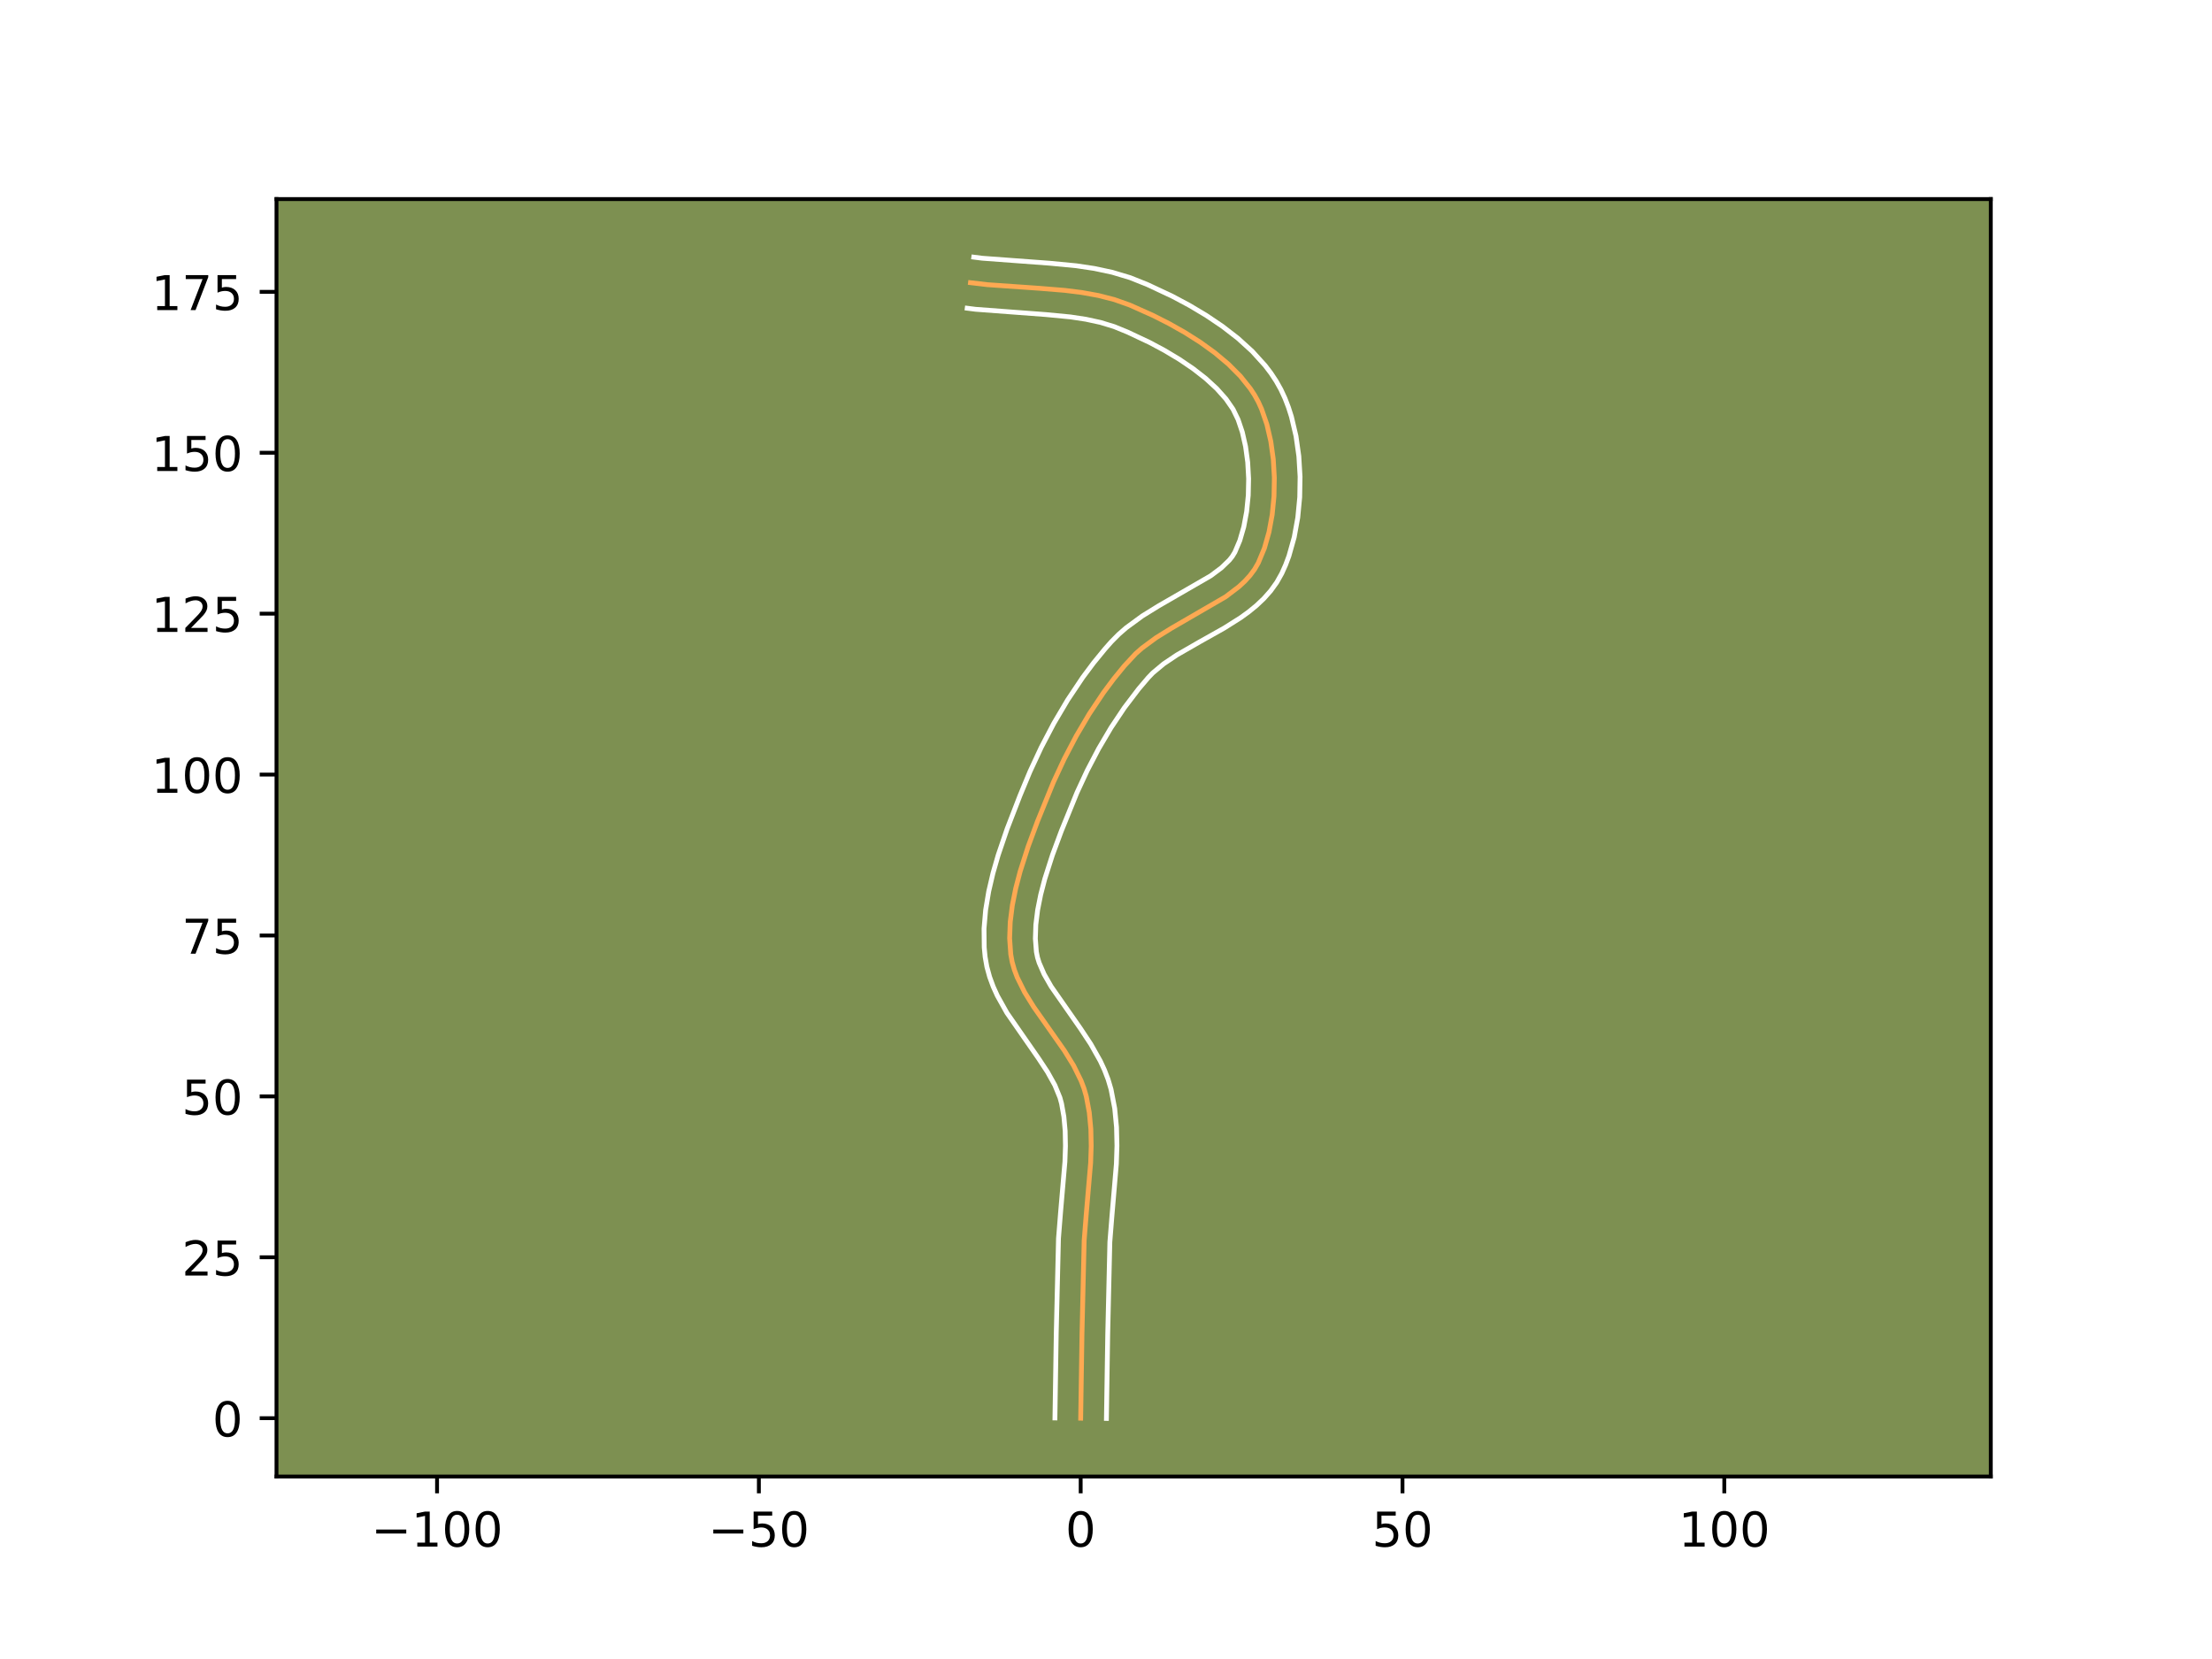 <?xml version="1.0" encoding="utf-8" standalone="no"?>
<!DOCTYPE svg PUBLIC "-//W3C//DTD SVG 1.1//EN"
  "http://www.w3.org/Graphics/SVG/1.1/DTD/svg11.dtd">
<!-- Created with matplotlib (https://matplotlib.org/) -->
<svg height="345.6pt" version="1.1" viewBox="0 0 460.8 345.6" width="460.8pt" xmlns="http://www.w3.org/2000/svg" xmlns:xlink="http://www.w3.org/1999/xlink">
 <defs>
  <style type="text/css">*{stroke-linecap:butt;stroke-linejoin:round;}</style>
 </defs>
 <g id="figure_1">
  <g id="patch_1">
   <path d="M 0 345.6 
L 460.8 345.6 
L 460.8 0 
L 0 0 
z
" style="fill:#ffffff;"/>
  </g>
  <g id="axes_1">
   <g id="patch_2">
    <path d="M 57.6 307.584 
L 414.72 307.584 
L 414.72 41.472 
L 57.6 41.472 
z
" style="fill:#7d9051;"/>
   </g>
   <g id="matplotlib.axis_1">
    <g id="xtick_1">
     <g id="line2d_1">
      <defs>
       <path d="M 0 0 
L 0 3.5 
" id="m4647411481" style="stroke:#000000;stroke-width:0.8;"/>
      </defs>
      <g>
       <use style="stroke:#000000;stroke-width:0.8;" x="91.046" xlink:href="#m4647411481" y="307.584"/>
      </g>
     </g>
     <g id="text_1">
      <!-- −100 -->
      <g transform="translate(77.312 322.182)scale(0.1 -0.1)">
       <defs>
        <path d="M 10.594 35.5 
L 73.188 35.5 
L 73.188 27.203 
L 10.594 27.203 
z
" id="DejaVuSans-8722"/>
        <path d="M 12.406 8.297 
L 28.516 8.297 
L 28.516 63.922 
L 10.984 60.406 
L 10.984 69.391 
L 28.422 72.906 
L 38.281 72.906 
L 38.281 8.297 
L 54.391 8.297 
L 54.391 0 
L 12.406 0 
z
" id="DejaVuSans-49"/>
        <path d="M 31.781 66.406 
Q 24.172 66.406 20.328 58.906 
Q 16.5 51.422 16.5 36.375 
Q 16.5 21.391 20.328 13.891 
Q 24.172 6.391 31.781 6.391 
Q 39.453 6.391 43.281 13.891 
Q 47.125 21.391 47.125 36.375 
Q 47.125 51.422 43.281 58.906 
Q 39.453 66.406 31.781 66.406 
z
M 31.781 74.219 
Q 44.047 74.219 50.516 64.516 
Q 56.984 54.828 56.984 36.375 
Q 56.984 17.969 50.516 8.266 
Q 44.047 -1.422 31.781 -1.422 
Q 19.531 -1.422 13.062 8.266 
Q 6.594 17.969 6.594 36.375 
Q 6.594 54.828 13.062 64.516 
Q 19.531 74.219 31.781 74.219 
z
" id="DejaVuSans-48"/>
       </defs>
       <use xlink:href="#DejaVuSans-8722"/>
       <use x="83.789" xlink:href="#DejaVuSans-49"/>
       <use x="147.412" xlink:href="#DejaVuSans-48"/>
       <use x="211.035" xlink:href="#DejaVuSans-48"/>
      </g>
     </g>
    </g>
    <g id="xtick_2">
     <g id="line2d_2">
      <g>
       <use style="stroke:#000000;stroke-width:0.8;" x="158.086" xlink:href="#m4647411481" y="307.584"/>
      </g>
     </g>
     <g id="text_2">
      <!-- −50 -->
      <g transform="translate(147.533 322.182)scale(0.1 -0.1)">
       <defs>
        <path d="M 10.797 72.906 
L 49.516 72.906 
L 49.516 64.594 
L 19.828 64.594 
L 19.828 46.734 
Q 21.969 47.469 24.109 47.828 
Q 26.266 48.188 28.422 48.188 
Q 40.625 48.188 47.75 41.5 
Q 54.891 34.812 54.891 23.391 
Q 54.891 11.625 47.562 5.094 
Q 40.234 -1.422 26.906 -1.422 
Q 22.312 -1.422 17.547 -0.641 
Q 12.797 0.141 7.719 1.703 
L 7.719 11.625 
Q 12.109 9.234 16.797 8.062 
Q 21.484 6.891 26.703 6.891 
Q 35.156 6.891 40.078 11.328 
Q 45.016 15.766 45.016 23.391 
Q 45.016 31 40.078 35.438 
Q 35.156 39.891 26.703 39.891 
Q 22.75 39.891 18.812 39.016 
Q 14.891 38.141 10.797 36.281 
z
" id="DejaVuSans-53"/>
       </defs>
       <use xlink:href="#DejaVuSans-8722"/>
       <use x="83.789" xlink:href="#DejaVuSans-53"/>
       <use x="147.412" xlink:href="#DejaVuSans-48"/>
      </g>
     </g>
    </g>
    <g id="xtick_3">
     <g id="line2d_3">
      <g>
       <use style="stroke:#000000;stroke-width:0.8;" x="225.125" xlink:href="#m4647411481" y="307.584"/>
      </g>
     </g>
     <g id="text_3">
      <!-- 0 -->
      <g transform="translate(221.944 322.182)scale(0.1 -0.1)">
       <use xlink:href="#DejaVuSans-48"/>
      </g>
     </g>
    </g>
    <g id="xtick_4">
     <g id="line2d_4">
      <g>
       <use style="stroke:#000000;stroke-width:0.8;" x="292.165" xlink:href="#m4647411481" y="307.584"/>
      </g>
     </g>
     <g id="text_4">
      <!-- 50 -->
      <g transform="translate(285.802 322.182)scale(0.1 -0.1)">
       <use xlink:href="#DejaVuSans-53"/>
       <use x="63.623" xlink:href="#DejaVuSans-48"/>
      </g>
     </g>
    </g>
    <g id="xtick_5">
     <g id="line2d_5">
      <g>
       <use style="stroke:#000000;stroke-width:0.8;" x="359.204" xlink:href="#m4647411481" y="307.584"/>
      </g>
     </g>
     <g id="text_5">
      <!-- 100 -->
      <g transform="translate(349.661 322.182)scale(0.1 -0.1)">
       <use xlink:href="#DejaVuSans-49"/>
       <use x="63.623" xlink:href="#DejaVuSans-48"/>
       <use x="127.246" xlink:href="#DejaVuSans-48"/>
      </g>
     </g>
    </g>
   </g>
   <g id="matplotlib.axis_2">
    <g id="ytick_1">
     <g id="line2d_6">
      <defs>
       <path d="M 0 0 
L -3.5 0 
" id="m143bada83b" style="stroke:#000000;stroke-width:0.8;"/>
      </defs>
      <g>
       <use style="stroke:#000000;stroke-width:0.8;" x="57.6" xlink:href="#m143bada83b" y="295.436"/>
      </g>
     </g>
     <g id="text_6">
      <!-- 0 -->
      <g transform="translate(44.237 299.236)scale(0.1 -0.1)">
       <use xlink:href="#DejaVuSans-48"/>
      </g>
     </g>
    </g>
    <g id="ytick_2">
     <g id="line2d_7">
      <g>
       <use style="stroke:#000000;stroke-width:0.8;" x="57.6" xlink:href="#m143bada83b" y="261.917"/>
      </g>
     </g>
     <g id="text_7">
      <!-- 25 -->
      <g transform="translate(37.875 265.716)scale(0.1 -0.1)">
       <defs>
        <path d="M 19.188 8.297 
L 53.609 8.297 
L 53.609 0 
L 7.328 0 
L 7.328 8.297 
Q 12.938 14.109 22.625 23.891 
Q 32.328 33.688 34.812 36.531 
Q 39.547 41.844 41.422 45.531 
Q 43.312 49.219 43.312 52.781 
Q 43.312 58.594 39.234 62.25 
Q 35.156 65.922 28.609 65.922 
Q 23.969 65.922 18.812 64.312 
Q 13.672 62.703 7.812 59.422 
L 7.812 69.391 
Q 13.766 71.781 18.938 73 
Q 24.125 74.219 28.422 74.219 
Q 39.75 74.219 46.484 68.547 
Q 53.219 62.891 53.219 53.422 
Q 53.219 48.922 51.531 44.891 
Q 49.859 40.875 45.406 35.406 
Q 44.188 33.984 37.641 27.219 
Q 31.109 20.453 19.188 8.297 
z
" id="DejaVuSans-50"/>
       </defs>
       <use xlink:href="#DejaVuSans-50"/>
       <use x="63.623" xlink:href="#DejaVuSans-53"/>
      </g>
     </g>
    </g>
    <g id="ytick_3">
     <g id="line2d_8">
      <g>
       <use style="stroke:#000000;stroke-width:0.8;" x="57.6" xlink:href="#m143bada83b" y="228.397"/>
      </g>
     </g>
     <g id="text_8">
      <!-- 50 -->
      <g transform="translate(37.875 232.196)scale(0.1 -0.1)">
       <use xlink:href="#DejaVuSans-53"/>
       <use x="63.623" xlink:href="#DejaVuSans-48"/>
      </g>
     </g>
    </g>
    <g id="ytick_4">
     <g id="line2d_9">
      <g>
       <use style="stroke:#000000;stroke-width:0.8;" x="57.6" xlink:href="#m143bada83b" y="194.877"/>
      </g>
     </g>
     <g id="text_9">
      <!-- 75 -->
      <g transform="translate(37.875 198.676)scale(0.1 -0.1)">
       <defs>
        <path d="M 8.203 72.906 
L 55.078 72.906 
L 55.078 68.703 
L 28.609 0 
L 18.312 0 
L 43.219 64.594 
L 8.203 64.594 
z
" id="DejaVuSans-55"/>
       </defs>
       <use xlink:href="#DejaVuSans-55"/>
       <use x="63.623" xlink:href="#DejaVuSans-53"/>
      </g>
     </g>
    </g>
    <g id="ytick_5">
     <g id="line2d_10">
      <g>
       <use style="stroke:#000000;stroke-width:0.8;" x="57.6" xlink:href="#m143bada83b" y="161.357"/>
      </g>
     </g>
     <g id="text_10">
      <!-- 100 -->
      <g transform="translate(31.512 165.156)scale(0.1 -0.1)">
       <use xlink:href="#DejaVuSans-49"/>
       <use x="63.623" xlink:href="#DejaVuSans-48"/>
       <use x="127.246" xlink:href="#DejaVuSans-48"/>
      </g>
     </g>
    </g>
    <g id="ytick_6">
     <g id="line2d_11">
      <g>
       <use style="stroke:#000000;stroke-width:0.8;" x="57.6" xlink:href="#m143bada83b" y="127.837"/>
      </g>
     </g>
     <g id="text_11">
      <!-- 125 -->
      <g transform="translate(31.512 131.637)scale(0.1 -0.1)">
       <use xlink:href="#DejaVuSans-49"/>
       <use x="63.623" xlink:href="#DejaVuSans-50"/>
       <use x="127.246" xlink:href="#DejaVuSans-53"/>
      </g>
     </g>
    </g>
    <g id="ytick_7">
     <g id="line2d_12">
      <g>
       <use style="stroke:#000000;stroke-width:0.8;" x="57.6" xlink:href="#m143bada83b" y="94.317"/>
      </g>
     </g>
     <g id="text_12">
      <!-- 150 -->
      <g transform="translate(31.512 98.117)scale(0.1 -0.1)">
       <use xlink:href="#DejaVuSans-49"/>
       <use x="63.623" xlink:href="#DejaVuSans-53"/>
       <use x="127.246" xlink:href="#DejaVuSans-48"/>
      </g>
     </g>
    </g>
    <g id="ytick_8">
     <g id="line2d_13">
      <g>
       <use style="stroke:#000000;stroke-width:0.8;" x="57.6" xlink:href="#m143bada83b" y="60.798"/>
      </g>
     </g>
     <g id="text_13">
      <!-- 175 -->
      <g transform="translate(31.512 64.597)scale(0.1 -0.1)">
       <use xlink:href="#DejaVuSans-49"/>
       <use x="63.623" xlink:href="#DejaVuSans-55"/>
       <use x="127.246" xlink:href="#DejaVuSans-53"/>
      </g>
     </g>
    </g>
   </g>
   <g id="line2d_14">
    <path clip-path="url(#p5270240222)" d="M 225.125 295.436 
L 225.398 277.797 
L 225.853 258.374 
L 226.281 253.002 
L 227.201 242.242 
L 227.317 238.701 
L 227.243 235.206 
L 226.921 231.77 
L 226.295 228.407 
L 225.822 226.761 
L 225.211 225.142 
L 223.646 221.973 
L 221.738 218.876 
L 218.537 214.312 
L 215.345 209.772 
L 213.453 206.718 
L 211.911 203.614 
L 211.315 202.036 
L 210.858 200.436 
L 210.559 198.811 
L 210.323 195.482 
L 210.449 192.067 
L 210.887 188.589 
L 211.592 185.073 
L 212.515 181.544 
L 214.205 176.278 
L 216.12 171.119 
L 219.459 162.918 
L 221.705 158.09 
L 224.194 153.336 
L 226.924 148.71 
L 229.892 144.267 
L 232.003 141.434 
L 234.217 138.723 
L 236.582 136.172 
L 237.913 135 
L 240.843 132.843 
L 244.027 130.87 
L 255.334 124.31 
L 258.087 122.218 
L 259.305 121.088 
L 260.396 119.889 
L 261.344 118.611 
L 262.133 117.245 
L 263.394 114.213 
L 264.358 110.831 
L 265.025 107.191 
L 265.396 103.388 
L 265.47 99.516 
L 265.247 95.666 
L 264.728 91.933 
L 263.913 88.411 
L 262.8 85.192 
L 262.133 83.725 
L 261.365 82.328 
L 260.475 80.963 
L 258.366 78.332 
L 255.877 75.839 
L 253.08 73.494 
L 250.046 71.303 
L 246.845 69.273 
L 243.55 67.413 
L 240.23 65.73 
L 235.363 63.553 
L 232.139 62.408 
L 228.796 61.553 
L 225.355 60.933 
L 221.84 60.494 
L 216.475 60.056 
L 205.695 59.302 
L 202.169 58.888 
L 202.169 58.888 
" style="fill:none;stroke:#fea952;stroke-linecap:square;"/>
   </g>
   <g id="line2d_15">
    <path clip-path="url(#p5270240222)" d="M 219.762 295.385 
L 220.036 277.689 
L 220.502 258.011 
L 220.942 252.494 
L 221.843 242.005 
L 221.954 238.73 
L 221.894 235.597 
L 221.626 232.619 
L 221.141 229.889 
L 220.804 228.654 
L 219.741 226.058 
L 218.211 223.311 
L 216.317 220.438 
L 209.755 210.991 
L 207.759 207.418 
L 206.894 205.51 
L 206.158 203.508 
L 205.584 201.409 
L 205.222 199.346 
L 205.034 197.381 
L 204.991 193.457 
L 205.325 189.558 
L 205.968 185.696 
L 206.858 181.886 
L 207.938 178.139 
L 209.8 172.672 
L 212.467 165.775 
L 214.563 160.729 
L 216.914 155.679 
L 219.528 150.692 
L 222.408 145.818 
L 225.557 141.11 
L 227.81 138.09 
L 230.187 135.184 
L 231.53 133.667 
L 233.038 132.146 
L 234.625 130.763 
L 237.95 128.327 
L 241.366 126.214 
L 252.209 119.951 
L 254.439 118.287 
L 256.089 116.693 
L 256.7 115.928 
L 257.252 115.024 
L 258.277 112.606 
L 259.106 109.745 
L 259.699 106.563 
L 260.037 103.183 
L 260.111 99.721 
L 259.921 96.294 
L 259.476 93.019 
L 258.796 90.017 
L 257.919 87.413 
L 256.872 85.256 
L 255.39 83.108 
L 253.462 80.948 
L 251.149 78.825 
L 248.52 76.777 
L 245.652 74.836 
L 242.624 73.023 
L 239.513 71.357 
L 234.862 69.167 
L 232.1 68.038 
L 229.258 67.17 
L 226.218 66.51 
L 223.001 66.023 
L 217.898 65.532 
L 203.242 64.432 
L 201.487 64.207 
L 201.487 64.207 
" style="fill:none;stroke:#ffffff;stroke-linecap:square;"/>
   </g>
   <g id="line2d_16">
    <path clip-path="url(#p5270240222)" d="M 230.488 295.488 
L 230.761 277.904 
L 231.203 258.738 
L 231.62 253.51 
L 232.559 242.478 
L 232.68 238.671 
L 232.592 234.814 
L 232.217 230.92 
L 231.45 226.925 
L 230.84 224.868 
L 230.086 222.907 
L 229.219 221.035 
L 227.241 217.522 
L 225.081 214.255 
L 218.974 205.508 
L 217.501 202.93 
L 216.472 200.564 
L 216.133 199.462 
L 215.895 198.275 
L 215.686 195.547 
L 215.782 192.631 
L 216.162 189.557 
L 216.798 186.363 
L 217.652 183.085 
L 219.254 178.085 
L 221.111 173.08 
L 224.356 165.106 
L 226.496 160.5 
L 228.86 155.98 
L 231.44 151.602 
L 234.228 147.425 
L 237.211 143.503 
L 239.196 141.169 
L 240.127 140.197 
L 242.409 138.291 
L 245.168 136.439 
L 249.925 133.703 
L 255.043 130.827 
L 258.459 128.669 
L 260.123 127.465 
L 261.735 126.149 
L 263.272 124.697 
L 264.703 123.084 
L 265.987 121.294 
L 267.014 119.467 
L 267.816 117.679 
L 268.51 115.82 
L 269.61 111.916 
L 270.351 107.819 
L 270.755 103.594 
L 270.829 99.31 
L 270.574 95.038 
L 269.981 90.848 
L 269.03 86.804 
L 268.409 84.857 
L 267.682 82.97 
L 266.833 81.141 
L 265.858 79.4 
L 264.76 77.738 
L 263.555 76.152 
L 260.867 73.187 
L 257.877 70.471 
L 254.656 67.98 
L 251.271 65.699 
L 247.785 63.62 
L 244.264 61.74 
L 239.056 59.294 
L 235.435 57.844 
L 231.705 56.726 
L 227.955 55.925 
L 224.21 55.365 
L 218.646 54.832 
L 204.607 53.793 
L 202.852 53.568 
L 202.852 53.568 
" style="fill:none;stroke:#ffffff;stroke-linecap:square;"/>
   </g>
   <g id="patch_3">
    <path d="M 57.6 307.584 
L 57.6 41.472 
" style="fill:none;stroke:#000000;stroke-linecap:square;stroke-linejoin:miter;stroke-width:0.8;"/>
   </g>
   <g id="patch_4">
    <path d="M 414.72 307.584 
L 414.72 41.472 
" style="fill:none;stroke:#000000;stroke-linecap:square;stroke-linejoin:miter;stroke-width:0.8;"/>
   </g>
   <g id="patch_5">
    <path d="M 57.6 307.584 
L 414.72 307.584 
" style="fill:none;stroke:#000000;stroke-linecap:square;stroke-linejoin:miter;stroke-width:0.8;"/>
   </g>
   <g id="patch_6">
    <path d="M 57.6 41.472 
L 414.72 41.472 
" style="fill:none;stroke:#000000;stroke-linecap:square;stroke-linejoin:miter;stroke-width:0.8;"/>
   </g>
  </g>
 </g>
 <defs>
  <clipPath id="p5270240222">
   <rect height="266.112" width="357.12" x="57.6" y="41.472"/>
  </clipPath>
 </defs>
</svg>
